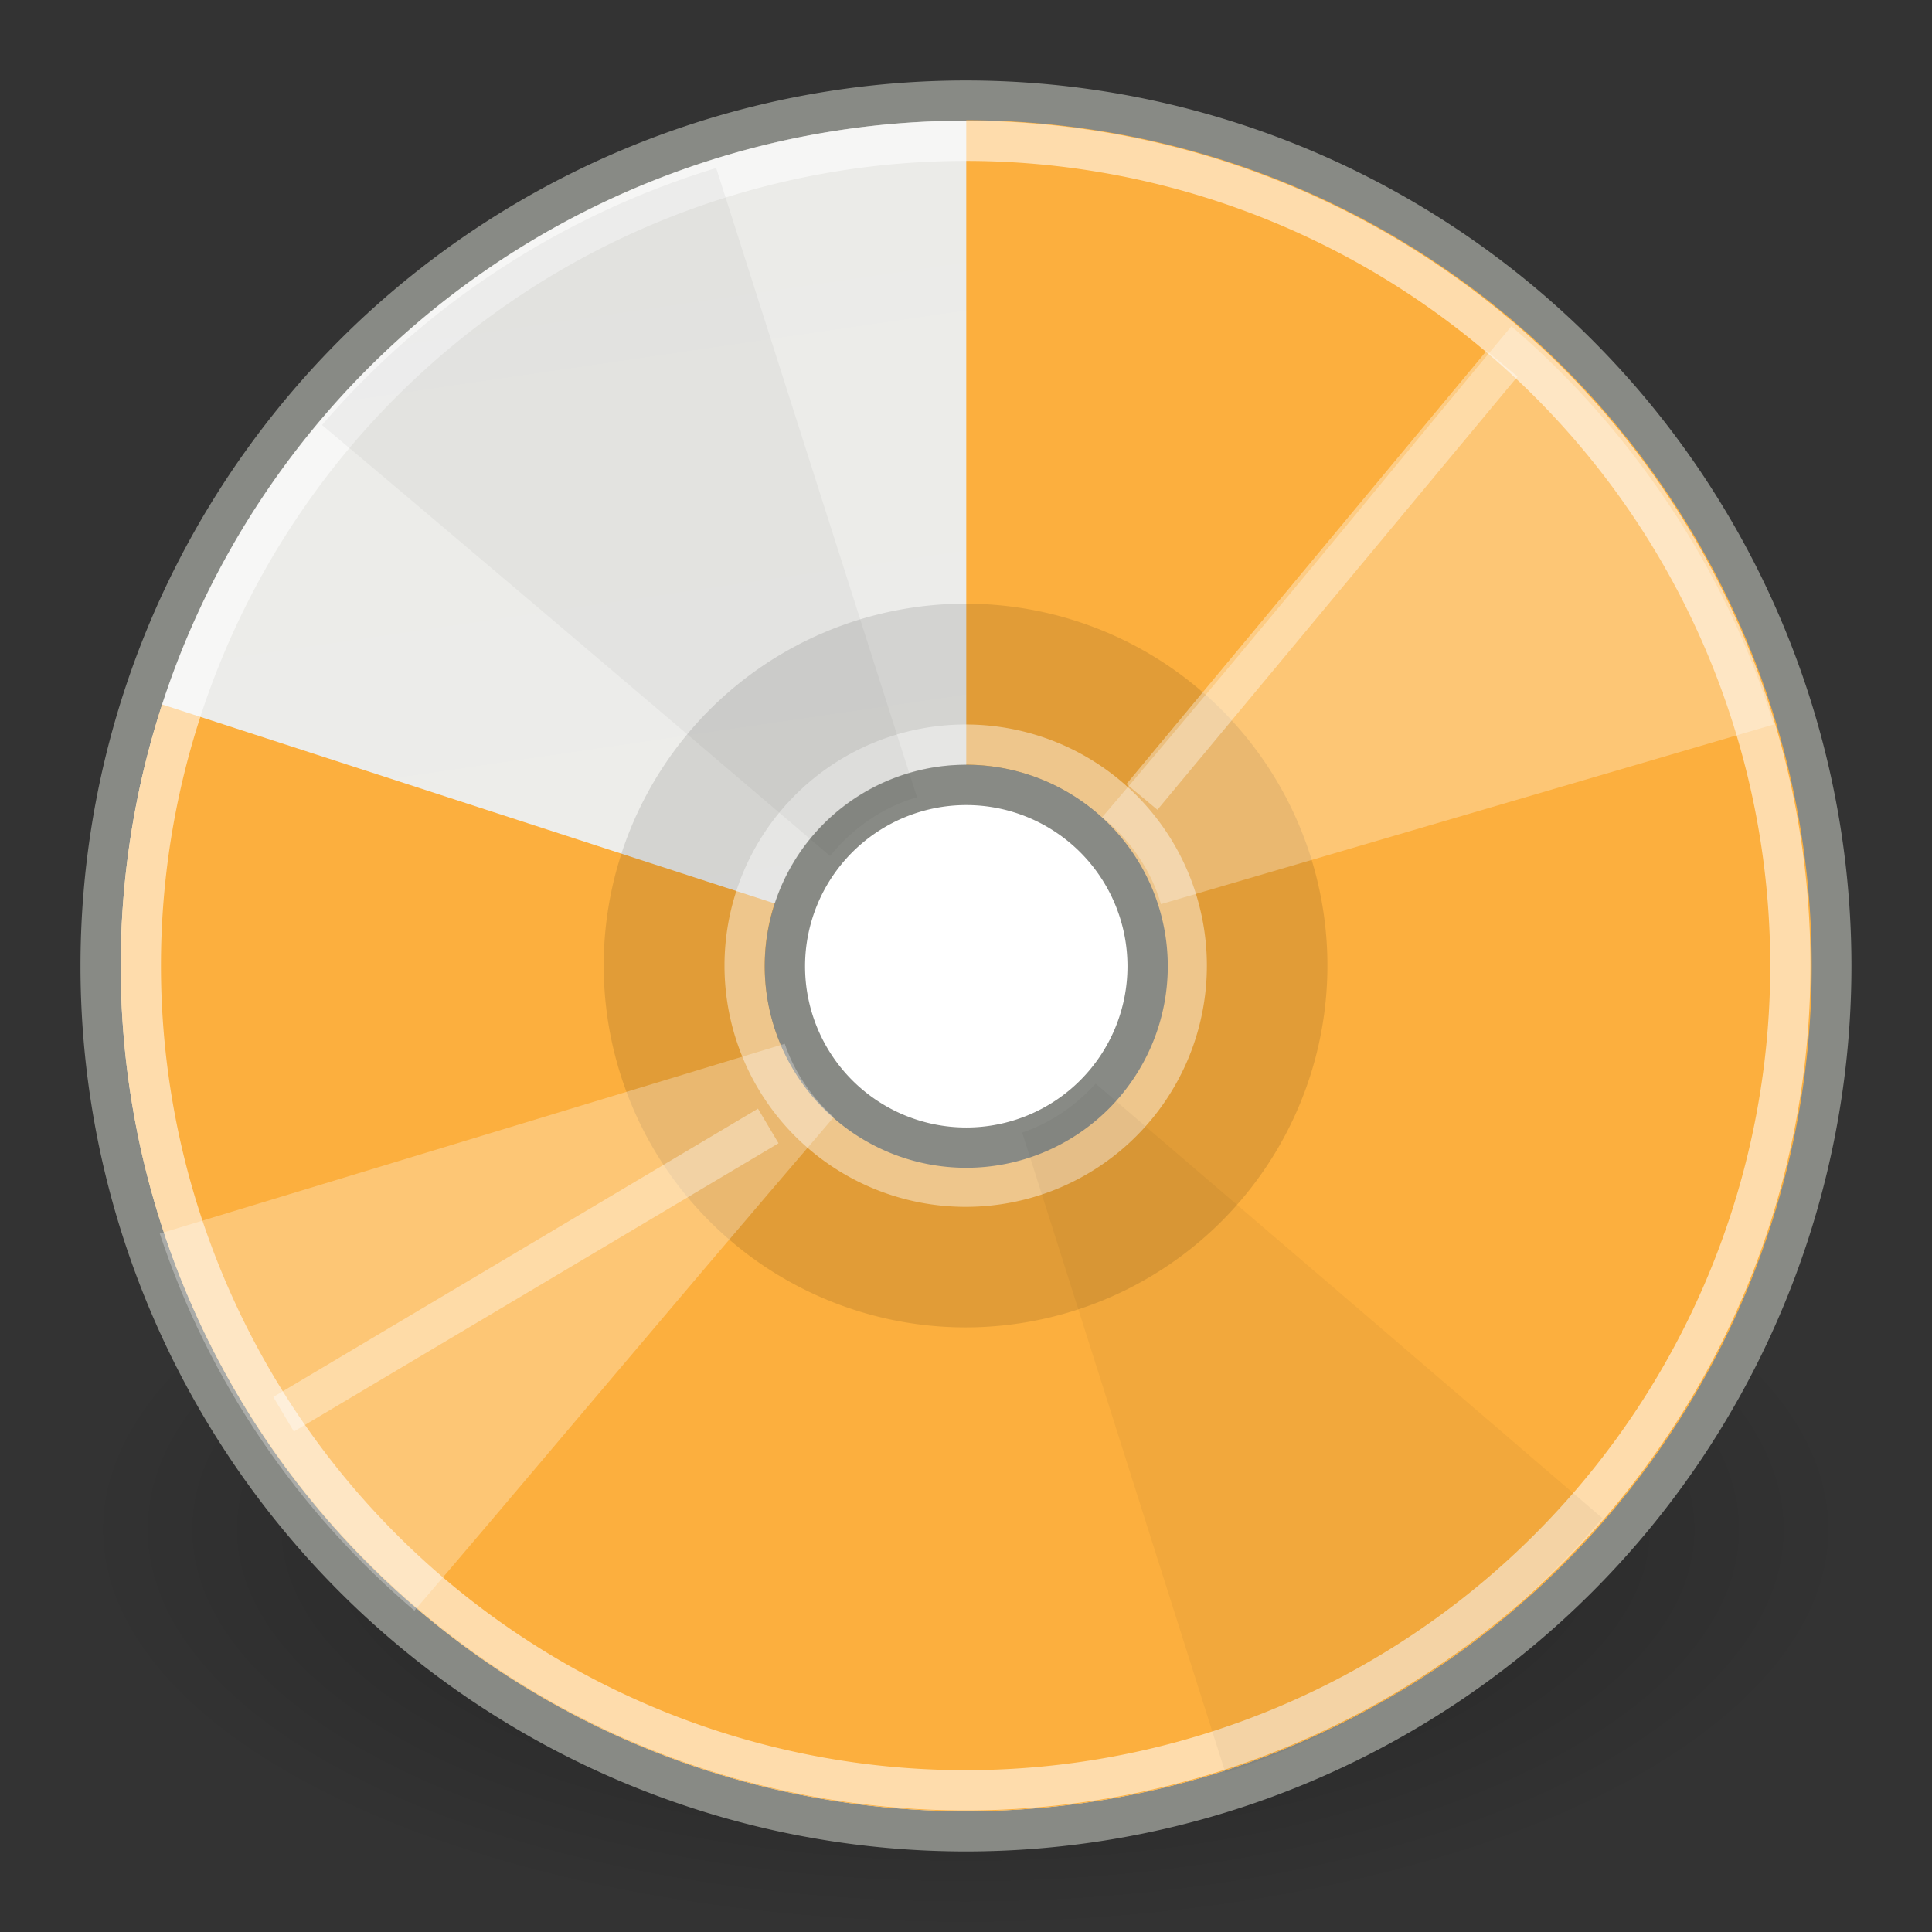 <svg xmlns="http://www.w3.org/2000/svg" xmlns:cc="http://web.resource.org/cc/" xmlns:svg="http://www.w3.org/2000/svg" xmlns:xlink="http://www.w3.org/1999/xlink" id="svg5615" width="48" height="48" version="1.0"><rect width="100%" height="100%" fill="#333333" stroke="none"/><defs id="defs5617"><linearGradient id="linearGradient1945" x1="25.058" x2="25.058" y1="47.028" y2="39.999" gradientUnits="userSpaceOnUse" xlink:href="#linearGradient3702"/><radialGradient id="radialGradient1943" cx="4.993" cy="43.5" r="2.5" fx="4.993" fy="43.5" gradientTransform="matrix(2.004,0,0,1.4,-20.012,-104.4)" gradientUnits="userSpaceOnUse" xlink:href="#linearGradient3688"/><radialGradient id="radialGradient1941" cx="4.993" cy="43.5" r="2.5" fx="4.993" fy="43.5" gradientTransform="matrix(2.004,0,0,1.4,27.988,-17.4)" gradientUnits="userSpaceOnUse" xlink:href="#linearGradient3688"/><radialGradient id="radialGradient1982" cx="8.824" cy="3.756" r="37.752" fx="8.824" fy="3.756" gradientTransform="matrix(0.583,0,0,0.631,23.543,18.677)" gradientUnits="userSpaceOnUse" xlink:href="#linearGradient269"/><radialGradient id="radialGradient1980" cx="33.967" cy="35.737" r="86.708" fx="33.967" fy="35.737" gradientTransform="matrix(0.578,0,0,0.636,21.524,18.283)" gradientUnits="userSpaceOnUse" xlink:href="#linearGradient259"/><radialGradient id="radialGradient1977" cx="8.144" cy="7.268" r="38.159" fx="8.144" fy="7.268" gradientTransform="matrix(0.561,0,0,0.61,24,19.175)" gradientUnits="userSpaceOnUse" xlink:href="#linearGradient15662"/><radialGradient id="radialGradient1974" cx="37.03" cy="12.989" r="4.293" fx="37.03" fy="12.989" gradientTransform="matrix(1.074,0,0,0.79,4.831,16.194)" gradientUnits="userSpaceOnUse" xlink:href="#linearGradient4790"/><radialGradient id="radialGradient1971" cx="31.863" cy="2.367" r="37.752" fx="31.863" fy="2.367" gradientTransform="matrix(0.204,0,0,0.219,33.378,24.174)" gradientUnits="userSpaceOnUse" xlink:href="#linearGradient269"/><radialGradient id="radialGradient1969" cx="30.654" cy="14.937" r="86.708" fx="30.654" fy="14.937" gradientTransform="matrix(9.1369514e-2,6.2328248e-3,-6.8020622e-3,0.1,36.43,26.171)" gradientUnits="userSpaceOnUse" xlink:href="#linearGradient259"/><linearGradient id="linearGradient1966" x1="33.396" x2="34.17" y1="36.921" y2="38.07" gradientTransform="matrix(-1.7789979e-2,-0.53,0.542,-1.7381981e-2,23.226,42.737)" gradientUnits="userSpaceOnUse" xlink:href="#linearGradient2251"/><linearGradient id="linearGradient6343"><stop style="stop-color:#fce94f;stop-opacity:1" id="stop6345" offset="0"/><stop style="stop-color:#fce94f;stop-opacity:0" id="stop6347" offset="1"/></linearGradient><linearGradient id="linearGradient6672"><stop style="stop-color:#fff;stop-opacity:1" id="stop6674" offset="0"/><stop style="stop-color:#fff;stop-opacity:0" id="stop6676" offset="1"/></linearGradient><linearGradient id="linearGradient6565"><stop style="stop-color:#000;stop-opacity:1" id="stop6567" offset="0"/><stop style="stop-color:#000;stop-opacity:0" id="stop6569" offset="1"/></linearGradient><radialGradient id="radialGradient7284" cx="23.946" cy="24.538" r="21.456" fx="23.946" fy="24.538" gradientUnits="userSpaceOnUse" xlink:href="#linearGradient6565"/><linearGradient id="linearGradient5912"><stop style="stop-color:#ebebe8;stop-opacity:1" id="stop5914" offset="0"/><stop style="stop-color:#eeeeec;stop-opacity:1" id="stop5916" offset="1"/></linearGradient><linearGradient id="linearGradient7286" x1="9.295" x2="13.387" y1="5.661" y2="33.642" gradientUnits="userSpaceOnUse" xlink:href="#linearGradient5912"/><linearGradient id="linearGradient6678" x1="43.282" x2="28.477" y1="37.464" y2="37.465" gradientUnits="userSpaceOnUse" xlink:href="#linearGradient6672"/><radialGradient id="radialGradient6710" cx="23.946" cy="24.538" r="21.456" fx="23.946" fy="24.538" gradientUnits="userSpaceOnUse" xlink:href="#linearGradient6565"/><linearGradient id="linearGradient6712" x1="9.295" x2="13.387" y1="5.661" y2="33.642" gradientUnits="userSpaceOnUse" xlink:href="#linearGradient5912"/><radialGradient id="radialGradient6746" cx="23.946" cy="24.538" r="21.456" fx="23.946" fy="24.538" gradientUnits="userSpaceOnUse" xlink:href="#linearGradient6565"/><linearGradient id="linearGradient6748" x1="9.295" x2="13.387" y1="5.661" y2="33.642" gradientUnits="userSpaceOnUse" xlink:href="#linearGradient5912"/><linearGradient id="linearGradient6753" x1="43.282" x2="28.477" y1="37.464" y2="37.465" gradientTransform="matrix(0.635,0,0,0.555,-43.622,-25.575)" gradientUnits="userSpaceOnUse" xlink:href="#linearGradient6672"/><linearGradient id="linearGradient6789" x1="9.295" x2="13.387" y1="5.661" y2="33.642" gradientUnits="userSpaceOnUse" xlink:href="#linearGradient5912"/><linearGradient id="linearGradient6815" x1="43.282" x2="28.477" y1="37.464" y2="37.465" gradientTransform="matrix(0.504,0,0,0.789,-3.389,-9.106)" gradientUnits="userSpaceOnUse" xlink:href="#linearGradient6672"/><linearGradient id="linearGradient6830" x1="43.282" x2="28.477" y1="37.464" y2="37.465" gradientTransform="matrix(0.504,0,0,0.789,-3.389,-9.106)" gradientUnits="userSpaceOnUse" xlink:href="#linearGradient6672"/><radialGradient id="radialGradient6349" cx="36.62" cy="7.221" r="5.171" fx="36.62" fy="7.221" gradientUnits="userSpaceOnUse" xlink:href="#linearGradient6343"/><linearGradient id="linearGradient259"><stop style="stop-color:#fafafa;stop-opacity:1" id="stop260" offset="0"/><stop style="stop-color:#bbb;stop-opacity:1" id="stop261" offset="1"/></linearGradient><linearGradient id="linearGradient269"><stop style="stop-color:#a3a3a3;stop-opacity:1" id="stop270" offset="0"/><stop style="stop-color:#8a8a8a;stop-opacity:1" id="stop271" offset="1"/></linearGradient><linearGradient id="linearGradient15662"><stop style="stop-color:#fff;stop-opacity:1" id="stop15664" offset="0"/><stop style="stop-color:#f8f8f8;stop-opacity:1" id="stop15666" offset="1"/></linearGradient><linearGradient id="linearGradient2251"><stop id="stop2253" offset="0" style="stop-color:#fff;stop-opacity:1"/><stop id="stop2255" offset="1" style="stop-color:#fff;stop-opacity:0"/></linearGradient><linearGradient id="linearGradient4790"><stop id="stop4792" offset="0" style="stop-color:#000;stop-opacity:1"/><stop id="stop4794" offset="1" style="stop-color:#000;stop-opacity:0"/></linearGradient><linearGradient id="linearGradient3688"><stop id="stop3690" offset="0" style="stop-color:black;stop-opacity:1"/><stop id="stop3692" offset="1" style="stop-color:black;stop-opacity:0"/></linearGradient><linearGradient id="linearGradient3702"><stop id="stop3704" offset="0" style="stop-color:black;stop-opacity:0"/><stop style="stop-color:black;stop-opacity:1" id="stop3710" offset=".5"/><stop id="stop3706" offset="1" style="stop-color:black;stop-opacity:0"/></linearGradient><radialGradient id="radialGradient7377" cx="8.824" cy="3.756" r="37.752" fx="8.824" fy="3.756" gradientTransform="matrix(0.637,0,0,0.681,2.416,0.532)" gradientUnits="userSpaceOnUse" xlink:href="#linearGradient269"/><radialGradient id="radialGradient7375" cx="33.967" cy="35.737" r="86.708" fx="33.967" fy="35.737" gradientTransform="matrix(0.632,0,0,0.687,0.21,0.105)" gradientUnits="userSpaceOnUse" xlink:href="#linearGradient259"/><radialGradient id="radialGradient7373" cx="8.144" cy="7.268" r="38.159" fx="8.144" fy="7.268" gradientTransform="matrix(0.618,0,0,0.665,2.818,0.965)" gradientUnits="userSpaceOnUse" xlink:href="#linearGradient15662"/><radialGradient id="radialGradient7371" cx="37.03" cy="12.989" r="4.293" fx="37.03" fy="12.989" gradientTransform="matrix(1.163,0,0,0.856,-17.722,-2.319)" gradientUnits="userSpaceOnUse" xlink:href="#linearGradient4790"/><radialGradient id="radialGradient7369" cx="31.863" cy="2.367" r="37.752" fx="31.863" fy="2.367" gradientTransform="matrix(0.221,0,0,0.237,13.288,6.481)" gradientUnits="userSpaceOnUse" xlink:href="#linearGradient269"/><radialGradient id="radialGradient7367" cx="30.654" cy="14.937" r="86.708" fx="30.654" fy="14.937" gradientTransform="matrix(9.897811e-2,6.749534e-3,-7.368489e-3,0.109,16.594,8.644)" gradientUnits="userSpaceOnUse" xlink:href="#linearGradient259"/><linearGradient id="linearGradient7365" x1="33.396" x2="34.17" y1="36.921" y2="38.07" gradientTransform="matrix(-1.92714e-2,-0.574,0.588,-1.882297e-2,2.42,26.7)" gradientUnits="userSpaceOnUse" xlink:href="#linearGradient2251"/><linearGradient id="linearGradient7363" x1="25.058" x2="25.058" y1="47.028" y2="39.999" gradientUnits="userSpaceOnUse" xlink:href="#linearGradient3702"/><radialGradient id="radialGradient7361" cx="4.993" cy="43.5" r="2.5" fx="4.993" fy="43.5" gradientTransform="matrix(2.004,0,0,1.4,-20.012,-104.4)" gradientUnits="userSpaceOnUse" xlink:href="#linearGradient3688"/><radialGradient id="radialGradient7359" cx="4.993" cy="43.5" r="2.5" fx="4.993" fy="43.5" gradientTransform="matrix(2.004,0,0,1.4,27.988,-17.4)" gradientUnits="userSpaceOnUse" xlink:href="#linearGradient3688"/><linearGradient id="linearGradient7353"><stop style="stop-color:#fafafa;stop-opacity:1" id="stop7355" offset="0"/><stop style="stop-color:#bbb;stop-opacity:1" id="stop7357" offset="1"/></linearGradient><linearGradient id="linearGradient7347"><stop style="stop-color:#a3a3a3;stop-opacity:1" id="stop7349" offset="0"/><stop style="stop-color:#8a8a8a;stop-opacity:1" id="stop7351" offset="1"/></linearGradient><linearGradient id="linearGradient7341"><stop style="stop-color:#fff;stop-opacity:1" id="stop7343" offset="0"/><stop style="stop-color:#f8f8f8;stop-opacity:1" id="stop7345" offset="1"/></linearGradient><linearGradient id="linearGradient7315"><stop id="stop7317" offset="0" style="stop-color:black;stop-opacity:0"/><stop style="stop-color:black;stop-opacity:1" id="stop7319" offset=".5"/><stop id="stop7321" offset="1" style="stop-color:black;stop-opacity:0"/></linearGradient><radialGradient id="radialGradient7822" cx="4.993" cy="43.5" r="2.5" fx="4.993" fy="43.5" gradientTransform="matrix(2.004,0,0,1.4,27.988,-17.4)" gradientUnits="userSpaceOnUse" xlink:href="#linearGradient3688"/><radialGradient id="radialGradient7824" cx="4.993" cy="43.5" r="2.5" fx="4.993" fy="43.5" gradientTransform="matrix(2.004,0,0,1.4,-20.012,-104.4)" gradientUnits="userSpaceOnUse" xlink:href="#linearGradient3688"/><linearGradient id="linearGradient7826" x1="25.058" x2="25.058" y1="47.028" y2="39.999" gradientUnits="userSpaceOnUse" xlink:href="#linearGradient3702"/></defs><g id="layer1"><path style="opacity:.389;color:#000;fill:url(#radialGradient6710);fill-opacity:1;fill-rule:evenodd;stroke:none;stroke-width:1.501px;stroke-linecap:round;stroke-linejoin:miter;marker:none;marker-start:none;marker-mid:none;marker-end:none;stroke-miterlimit:4;stroke-dasharray:none;stroke-dashoffset:0;stroke-opacity:1;visibility:visible;display:inline;overflow:visible;enable-background:accumulate" id="path6680" d="M 45.402,24.538 A 21.456,21.456 0 1 1 2.489,24.538 A 21.456,21.456 0 1 1 45.402,24.538 z" transform="matrix(1.025,0,0,0.466,-0.552,26.564)"/><path id="path6682" d="M 45.402,24.538 A 21.456,21.456 0 1 1 2.489,24.538 A 21.456,21.456 0 1 1 45.402,24.538 z" transform="matrix(1.002,0,0,1.002,5.63e-3,-0.588)" style="opacity:1;color:#000;fill:url(#linearGradient6712);fill-opacity:1;fill-rule:evenodd;stroke:#888a85;stroke-width:.998px;stroke-linecap:round;stroke-linejoin:miter;marker:none;marker-start:none;marker-mid:none;marker-end:none;stroke-miterlimit:4;stroke-dasharray:none;stroke-dashoffset:0;stroke-opacity:1;visibility:visible;display:inline;overflow:visible;enable-background:accumulate"/><path id="path5020" d="M 45.402,24.538 A 21.456,21.456 0 1 1 30.576,4.132 L 23.946,24.538 z" transform="matrix(0,-0.979,0.979,0,-1.6357947e-2,47.436)" style="opacity:1;color:#000;fill:#fcaf3e;fill-opacity:1;fill-rule:evenodd;stroke:none;stroke-width:.998px;stroke-linecap:round;stroke-linejoin:miter;marker:none;marker-start:none;marker-mid:none;marker-end:none;stroke-miterlimit:4;stroke-dasharray:none;stroke-dashoffset:0;stroke-opacity:1;visibility:visible;display:inline;overflow:visible;enable-background:accumulate"/><path id="path6684" d="M 45.402,24.538 A 21.456,21.456 0 1 1 2.489,24.538 A 21.456,21.456 0 1 1 45.402,24.538 z" transform="matrix(0.419,0,0,0.419,13.956,13.707)" style="opacity:1;color:#000;fill:#000;fill-opacity:.108;fill-rule:evenodd;stroke:none;stroke-width:2.524px;stroke-linecap:round;stroke-linejoin:miter;marker:none;marker-start:none;marker-mid:none;marker-end:none;stroke-miterlimit:4;stroke-dasharray:none;stroke-dashoffset:0;stroke-opacity:1;visibility:visible;display:inline;overflow:visible;enable-background:accumulate"/><path style="opacity:1;color:#000;fill:none;fill-opacity:1;fill-rule:evenodd;stroke:#fff;stroke-width:1.047px;stroke-linecap:round;stroke-linejoin:miter;marker:none;marker-start:none;marker-mid:none;marker-end:none;stroke-miterlimit:4;stroke-dasharray:none;stroke-dashoffset:0;stroke-opacity:.568;visibility:visible;display:inline;overflow:visible;enable-background:accumulate" id="path6686" d="M 45.402,24.538 A 21.456,21.456 0 1 1 2.489,24.538 A 21.456,21.456 0 1 1 45.402,24.538 z" transform="matrix(0.955,0,0,0.955,1.122,0.555)"/><path id="path6688" d="M 45.402,24.538 A 21.456,21.456 0 1 1 2.489,24.538 A 21.456,21.456 0 1 1 45.402,24.538 z" transform="matrix(0.256,0,0,0.256,17.862,17.71)" style="opacity:1;color:#000;fill:none;fill-opacity:1;fill-rule:evenodd;stroke:#fff;stroke-width:3.901px;stroke-linecap:round;stroke-linejoin:miter;marker:none;marker-start:none;marker-mid:none;marker-end:none;stroke-miterlimit:4;stroke-dasharray:none;stroke-dashoffset:0;stroke-opacity:.423;visibility:visible;display:inline;overflow:visible;enable-background:accumulate"/><path style="opacity:1;color:#000;fill:#fff;fill-opacity:1;fill-rule:evenodd;stroke:#888a85;stroke-width:4.768px;stroke-linecap:round;stroke-linejoin:miter;marker:none;marker-start:none;marker-mid:none;marker-end:none;stroke-miterlimit:4;stroke-dasharray:none;stroke-dashoffset:0;stroke-opacity:1;visibility:visible;display:inline;overflow:visible;enable-background:accumulate" id="path6690" d="M 45.402,24.538 A 21.456,21.456 0 1 1 2.489,24.538 A 21.456,21.456 0 1 1 45.402,24.538 z" transform="matrix(0.21,0,0,0.21,18.978,18.854)"/><path id="path6692" d="M 44.066,18 C 42.894,14.152 40.529,10.663 37.55,8.106 C 35.357,10.725 31.562,15.407 27.384,20.303 C 28.066,20.858 28.592,21.596 28.844,22.463 L 44.066,18 z M 20.713,27.757 C 20.167,27.262 19.739,26.645 19.497,25.932 L 3.97,30.648 C 5.187,34.332 7.407,37.555 10.296,40.016 C 12.734,37.179 16.224,32.997 20.713,27.757 z" style="fill:#fff;fill-opacity:.288;fill-rule:evenodd;stroke:none;stroke-width:1px;stroke-linecap:butt;stroke-linejoin:miter;stroke-opacity:1"/><path style="fill:#000;fill-opacity:.041;fill-rule:evenodd;stroke:none;stroke-width:1px;stroke-linecap:butt;stroke-linejoin:miter;stroke-opacity:1" id="path6694" d="M 17.793,4.173 C 13.945,5.345 10.557,7.582 8,10.56 C 10.618,12.754 15.725,17.087 20.622,21.266 C 21.176,20.583 21.915,20.058 22.781,19.806 L 17.793,4.173 z M 27.221,26.923 C 26.726,27.469 26.11,27.897 25.397,28.139 L 30.445,44.045 C 34.129,42.829 37.352,40.609 39.812,37.719 C 36.976,35.281 32.461,31.411 27.221,26.923 z"/><path style="fill:none;fill-opacity:1;fill-rule:evenodd;stroke:#fff;stroke-width:1px;stroke-linecap:butt;stroke-linejoin:miter;stroke-opacity:.365" id="path6696" d="M 19.087,27.974 L 7.045,35.136 M 37.318,9.036 L 28.371,19.799"/></g></svg>